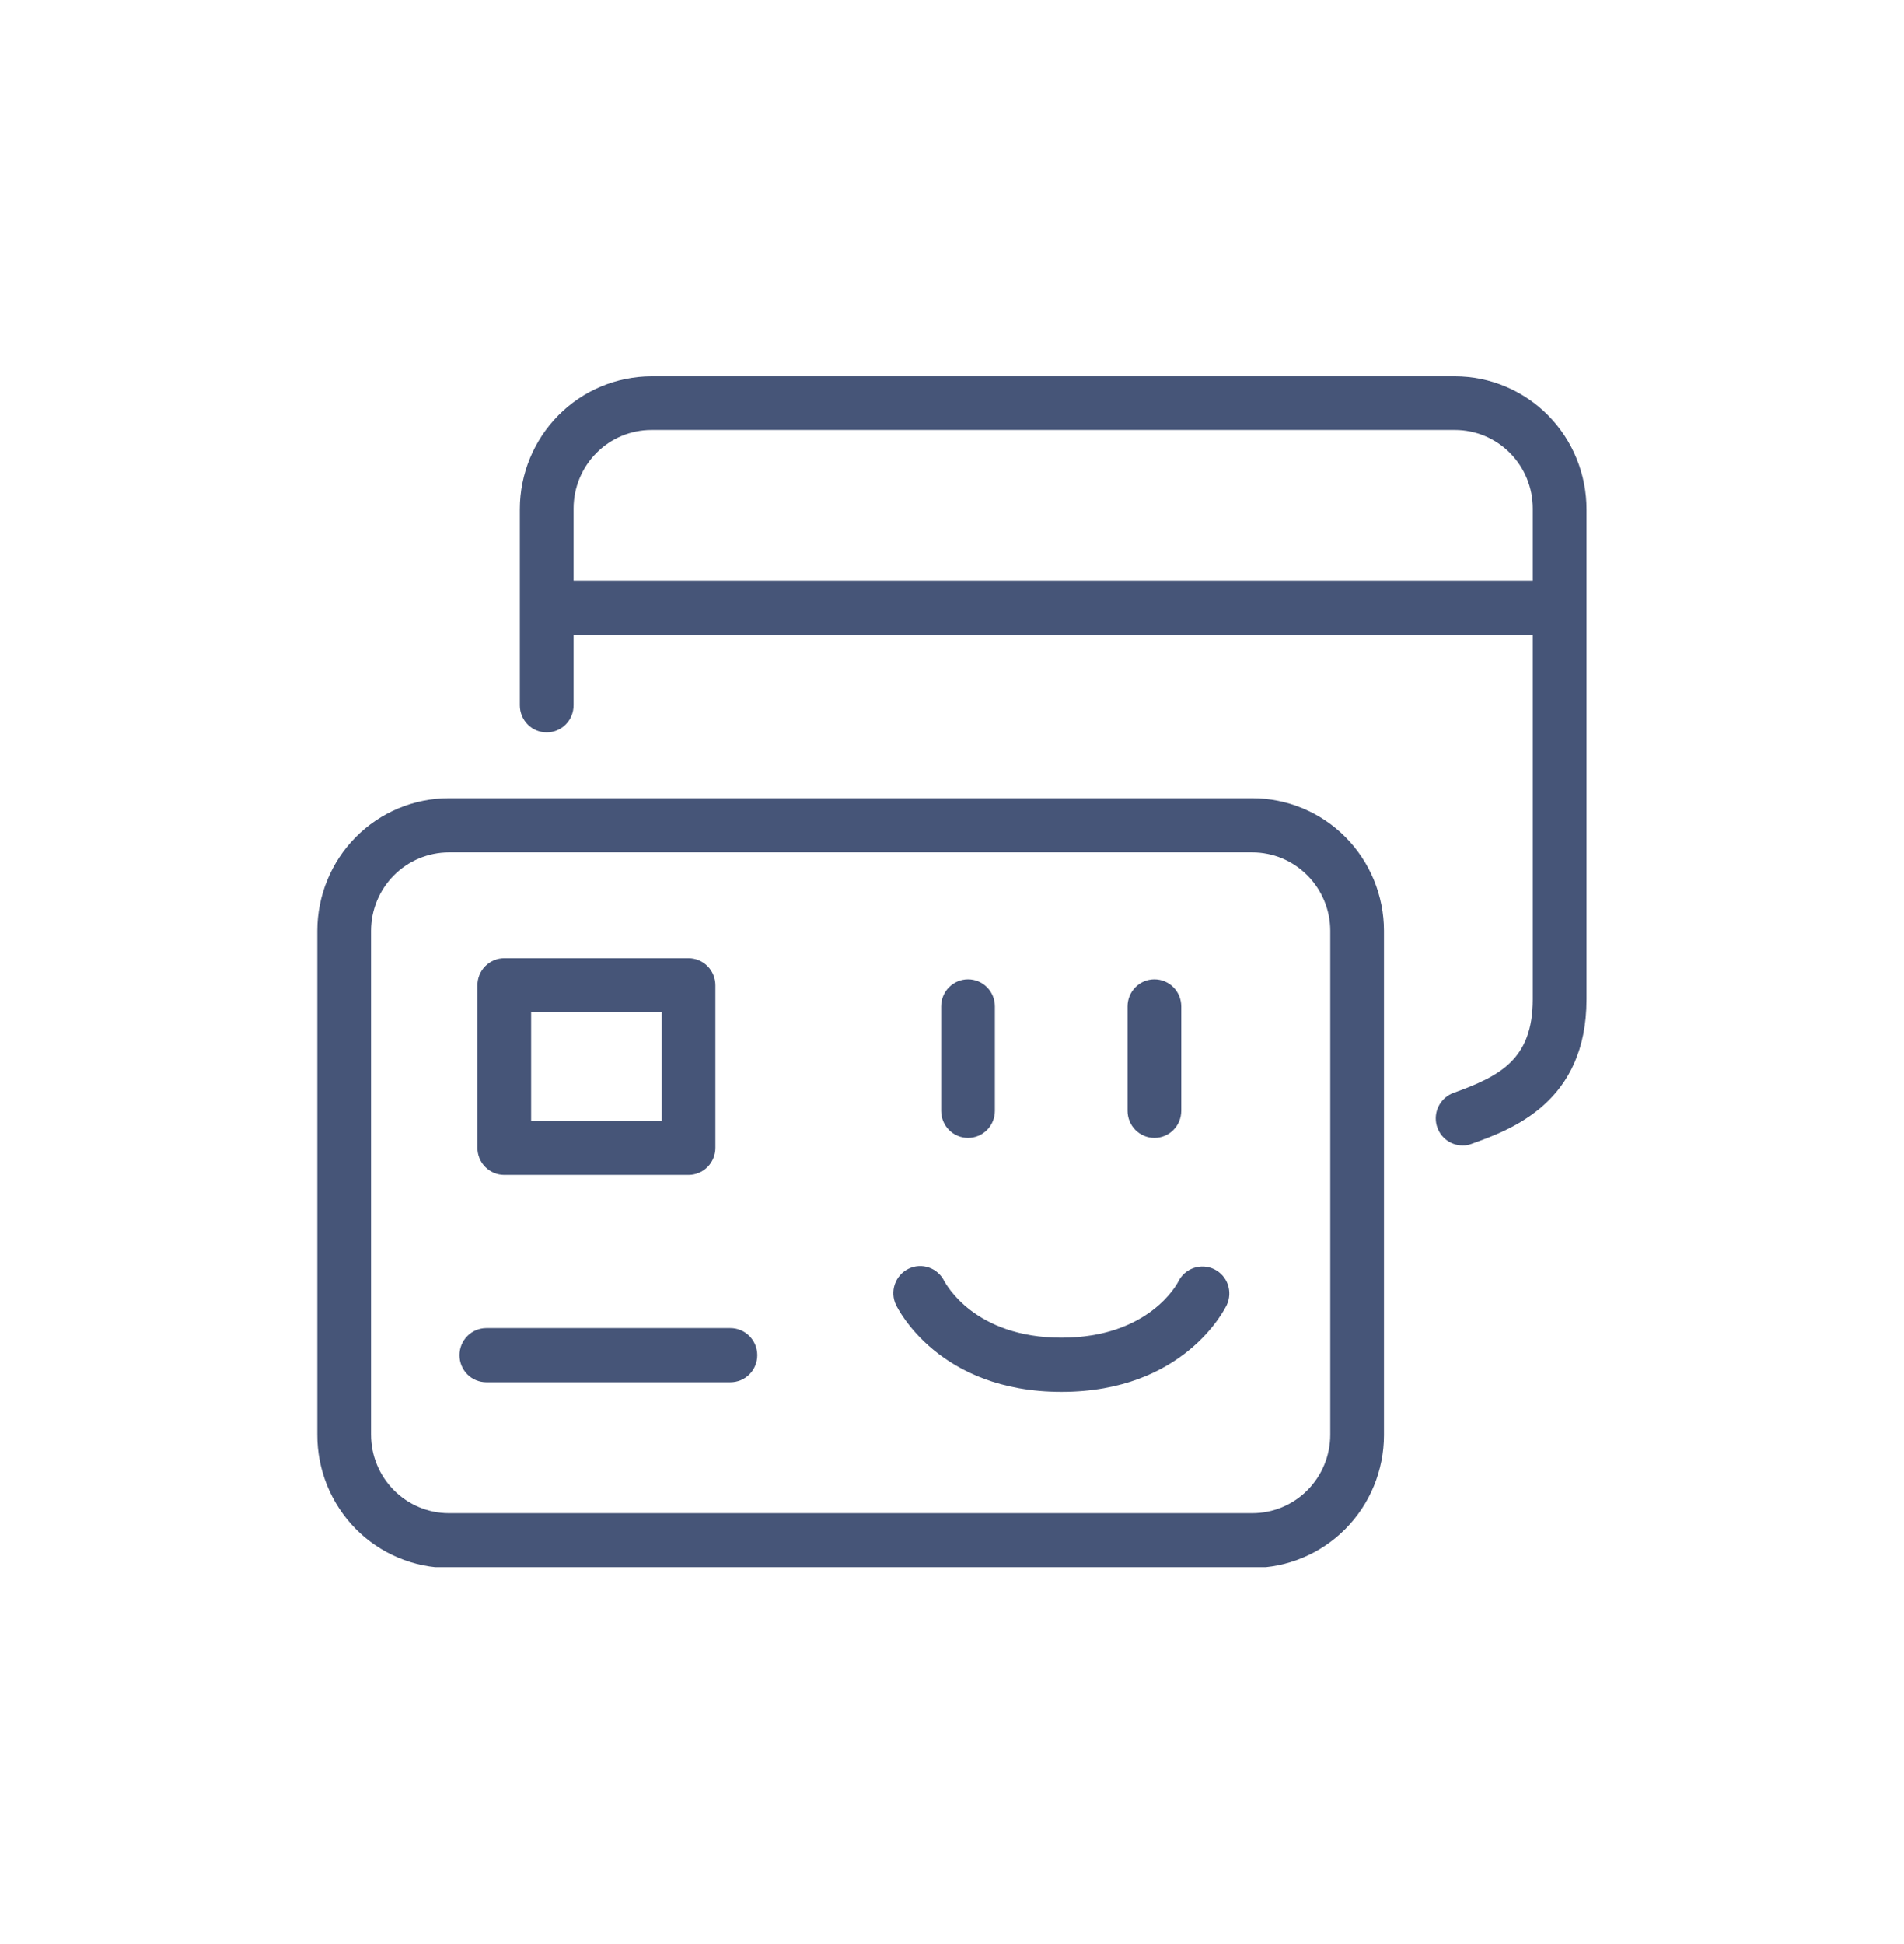 <svg width="48" height="49" viewBox="0 0 48 49" fill="none" xmlns="http://www.w3.org/2000/svg">
<g clip-path="url(#clip0)">
<path d="M36.682 9.486H16.423C15.544 9.488 14.7 9.84 14.079 10.467C13.457 11.094 13.107 11.944 13.105 12.831V17.777C13.105 17.958 13.177 18.132 13.304 18.26C13.431 18.388 13.603 18.459 13.783 18.459C13.962 18.459 14.134 18.388 14.261 18.26C14.388 18.132 14.46 17.958 14.46 17.777V16.002H38.641V25.185C38.641 26.705 37.811 27.123 36.642 27.546C36.492 27.601 36.367 27.707 36.287 27.845C36.207 27.984 36.178 28.146 36.205 28.304C36.232 28.461 36.313 28.605 36.434 28.708C36.555 28.812 36.709 28.869 36.867 28.87C36.946 28.873 37.024 28.859 37.098 28.83C38.113 28.466 39.996 27.779 39.996 25.189V12.844C39.997 12.405 39.913 11.969 39.747 11.561C39.582 11.154 39.338 10.784 39.03 10.472C38.722 10.16 38.357 9.913 37.954 9.744C37.551 9.574 37.119 9.487 36.682 9.486ZM14.46 14.637V12.817C14.46 12.292 14.667 11.789 15.035 11.418C15.403 11.046 15.902 10.838 16.423 10.838H36.682C37.202 10.839 37.701 11.048 38.068 11.419C38.435 11.79 38.641 12.293 38.641 12.817V14.637H14.46Z" fill="#182B56" fill-opacity="0.8"/>
<path d="M31.572 20.12H11.313C10.435 20.12 9.592 20.472 8.97 21.099C8.349 21.725 8 22.575 8 23.46V36.16C7.998 36.6 8.083 37.036 8.248 37.443C8.414 37.85 8.658 38.22 8.965 38.532C9.273 38.844 9.639 39.092 10.042 39.261C10.445 39.43 10.877 39.518 11.313 39.518H31.572C32.452 39.517 33.295 39.164 33.917 38.537C34.539 37.91 34.889 37.06 34.89 36.174V23.46C34.889 22.574 34.539 21.724 33.917 21.098C33.295 20.472 32.452 20.12 31.572 20.12ZM33.536 36.16C33.536 36.685 33.329 37.188 32.961 37.56C32.593 37.931 32.093 38.139 31.572 38.139H11.313C10.793 38.138 10.295 37.929 9.928 37.558C9.56 37.187 9.354 36.684 9.354 36.16V23.46C9.355 22.937 9.562 22.435 9.929 22.065C10.296 21.695 10.794 21.487 11.313 21.485H31.572C32.092 21.485 32.591 21.693 32.959 22.064C33.327 22.434 33.535 22.936 33.536 23.46V36.16Z" fill="#182B56" fill-opacity="0.8"/>
<path d="M24.404 28.68C24.584 28.68 24.756 28.608 24.883 28.48C25.01 28.352 25.081 28.178 25.081 27.997V25.367C25.081 25.186 25.01 25.012 24.883 24.884C24.756 24.756 24.584 24.684 24.404 24.684C24.225 24.684 24.052 24.756 23.925 24.884C23.798 25.012 23.727 25.186 23.727 25.367V27.997C23.727 28.178 23.798 28.352 23.925 28.48C24.052 28.608 24.225 28.68 24.404 28.68Z" fill="#182B56" fill-opacity="0.8"/>
<path d="M29.103 28.68C29.282 28.68 29.455 28.608 29.582 28.48C29.709 28.352 29.78 28.178 29.78 27.997V25.367C29.78 25.186 29.709 25.012 29.582 24.884C29.455 24.756 29.282 24.684 29.103 24.684C28.923 24.684 28.751 24.756 28.624 24.884C28.497 25.012 28.426 25.186 28.426 25.367V27.997C28.426 28.178 28.497 28.352 28.624 28.48C28.751 28.608 28.923 28.68 29.103 28.68Z" fill="#182B56" fill-opacity="0.8"/>
<path d="M30.611 31.992C30.451 31.914 30.267 31.902 30.098 31.959C29.929 32.016 29.789 32.137 29.708 32.297C29.681 32.356 28.968 33.717 26.76 33.717C24.553 33.717 23.844 32.351 23.808 32.297C23.73 32.134 23.59 32.009 23.421 31.95C23.251 31.89 23.065 31.901 22.903 31.981C22.741 32.06 22.618 32.2 22.559 32.371C22.5 32.542 22.511 32.73 22.589 32.893C22.635 32.984 23.664 35.082 26.76 35.082C29.857 35.082 30.882 32.984 30.927 32.893C31.003 32.731 31.012 32.546 30.953 32.377C30.894 32.208 30.771 32.07 30.611 31.992Z" fill="#182B56" fill-opacity="0.8"/>
<path d="M18.414 33.475H12.261C12.082 33.475 11.909 33.547 11.782 33.675C11.655 33.803 11.584 33.977 11.584 34.158C11.584 34.339 11.655 34.513 11.782 34.641C11.909 34.769 12.082 34.84 12.261 34.84H18.414C18.593 34.84 18.765 34.769 18.892 34.641C19.02 34.513 19.091 34.339 19.091 34.158C19.091 33.977 19.02 33.803 18.892 33.675C18.765 33.547 18.593 33.475 18.414 33.475Z" fill="#182B56" fill-opacity="0.8"/>
<path d="M12.713 29.612H17.358C17.537 29.612 17.709 29.54 17.837 29.412C17.963 29.284 18.035 29.111 18.035 28.93V24.834C18.035 24.653 17.963 24.48 17.837 24.352C17.709 24.224 17.537 24.152 17.358 24.152H12.713C12.533 24.152 12.361 24.224 12.234 24.352C12.107 24.48 12.036 24.653 12.036 24.834V28.93C12.036 29.111 12.107 29.284 12.234 29.412C12.361 29.54 12.533 29.612 12.713 29.612ZM13.39 25.517H16.681V28.247H13.39V25.517Z" fill="#182B56" fill-opacity="0.8"/>
</g>
<defs>
<clipPath id="clip0">
<rect width="32" height="30" fill="white" transform="translate(8 9.5)"/>
</clipPath>
</defs>
</svg>
